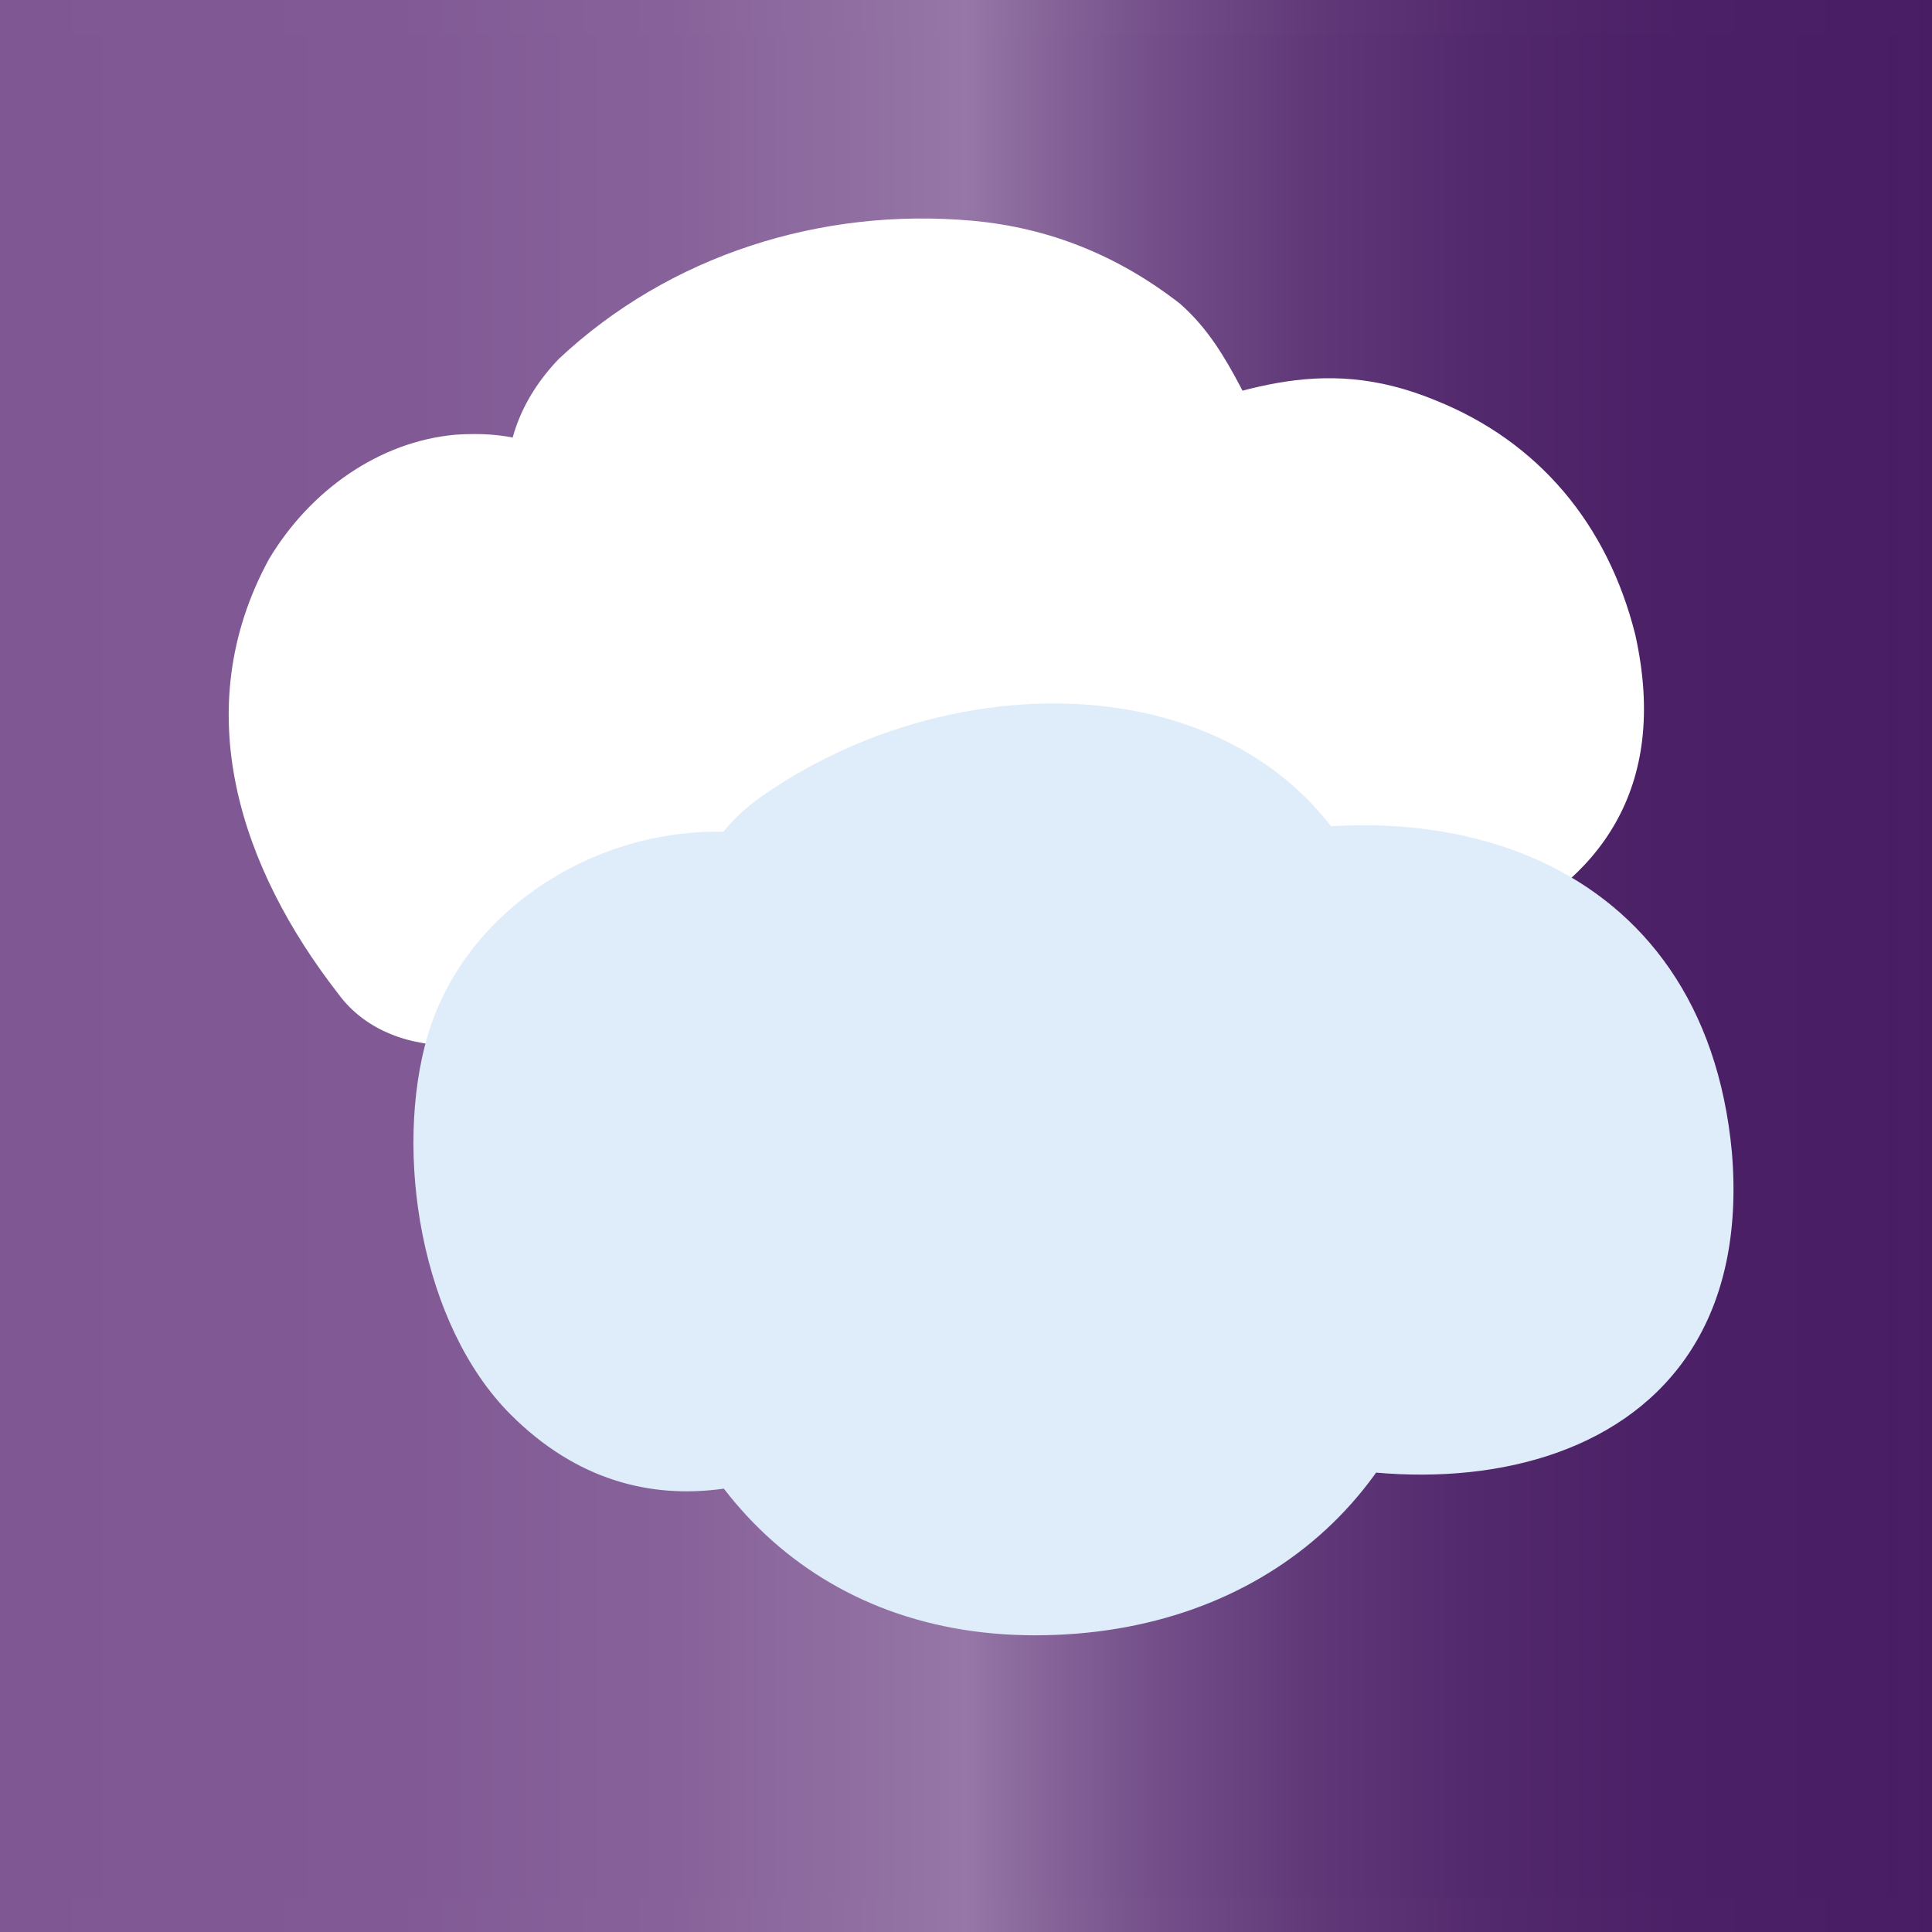<?xml version="1.0" encoding="utf-8"?>
<!-- Generator: Adobe Illustrator 18.1.1, SVG Export Plug-In . SVG Version: 6.00 Build 0)  -->
<svg version="1.1" id="Layer_1" xmlns="http://www.w3.org/2000/svg" xmlns:xlink="http://www.w3.org/1999/xlink" x="0px" y="0px"
	 viewBox="0 0 28 28" enable-background="new 0 0 28 28" xml:space="preserve">
<rect x="0" y="0" width="28" height="28" fill="#808080" stroke="none"/>
<linearGradient id="SVGID_1_" gradientUnits="userSpaceOnUse" x1="0" y1="14" x2="28" y2="14" gradientTransform="matrix(1 0 0 -1 0 28)">
	<stop  offset="0" style="stop-color:#7F5793"/>
	<stop  offset="0.212" style="stop-color:#815A95"/>
	<stop  offset="0.35" style="stop-color:#87629A"/>
	<stop  offset="0.467" style="stop-color:#9271A3"/>
	<stop  offset="0.5" style="stop-color:#9677A7"/>
	<stop  offset="0.527" style="stop-color:#8B6A9D"/>
	<stop  offset="0.599" style="stop-color:#734E89"/>
	<stop  offset="0.677" style="stop-color:#603878"/>
	<stop  offset="0.762" style="stop-color:#53296D"/>
	<stop  offset="0.86" style="stop-color:#4B2066"/>
	<stop  offset="1" style="stop-color:#491D64"/>
</linearGradient>
<linearGradient id="SVGID_2_" gradientUnits="userSpaceOnUse" x1="-0.5" y1="14" x2="28.5" y2="14" gradientTransform="matrix(1 0 0 -1 0 28)">
	<stop  offset="0" style="stop-color:#7F5793"/>
	<stop  offset="0.212" style="stop-color:#815A95"/>
	<stop  offset="0.35" style="stop-color:#87629A"/>
	<stop  offset="0.467" style="stop-color:#9271A3"/>
	<stop  offset="0.5" style="stop-color:#9677A7"/>
	<stop  offset="0.527" style="stop-color:#8B6A9D"/>
	<stop  offset="0.599" style="stop-color:#734E89"/>
	<stop  offset="0.677" style="stop-color:#603878"/>
	<stop  offset="0.762" style="stop-color:#53296D"/>
	<stop  offset="0.86" style="stop-color:#4B2066"/>
	<stop  offset="1" style="stop-color:#491D64"/>
</linearGradient>
<rect fill="url(#SVGID_1_)" stroke="url(#SVGID_2_)" stroke-miterlimit="10" width="28" height="28"/>
<g>
	<path fill="#FFFFFF" d="M9.9,7.1C10.4,6.5,11.2,6.2,12,6c1.1-0.3,2.4-0.3,3.4,0.3c0.7,0.5,1.1,1.4,1.5,2.2c0,0.1,0.1,0.2,0.1,0.2
		c0.1,0,0.2,0,0.2-0.1C17.8,8.2,18.4,8,19.1,8c1,0,1.9,0.7,2.3,1.6c0.1,0.3,0.1,0.5,0.1,0.8c-0.1,0.4-0.4,0.8-0.7,1
		c-0.4,0.2-0.8,0.3-1.2,0.4c-1,0.2-2.1,0.2-3.1,0"/>
	<g>
		<path fill="#FFFFFF" d="M11.7,8.9c0.6-0.6,1.8-0.8,2.5-0.3c0.5,0.4,0.7,1.4,1.1,1.9c0.5,0.6,1.7,0.9,2.4,0.6
			c0.5-0.2,2.6-0.9,1.7-2c0,0-2.8,0.1-3.1,0.1c-3.2-0.3-3.2,4.7,0,5s8.4-0.5,7.4-5c-0.4-1.6-1.4-2.8-2.9-3.4
			c-1.7-0.7-2.9-0.1-4.5,0.4c0.8,0.2,1.6,0.4,2.4,0.6c-0.6-0.7-0.8-1.7-1.6-2.4c-0.9-0.7-1.9-1.1-3-1.2c-2.2-0.2-4.4,0.5-6,2
			C5.8,7.6,9.3,11.1,11.7,8.9L11.7,8.9z"/>
	</g>
</g>
<g>
	<path fill="#FFFFFF" d="M11.6,10.3c0.5-0.2,1.1-0.3,1.7-0.2c-0.3,0.4-0.9,0.3-1.4,0.2C10.6,10.1,9.3,9.8,8,9.6
		C7.8,9.5,7.5,9.5,7.4,9.3C7.3,9.2,7.3,9,7.3,8.9C7.1,8.6,6.6,8.8,6.3,9c-0.4,0.5-0.6,1.2-0.5,1.8s0.4,1.2,0.9,1.7"/>
	<g>
		<path fill="#FFFFFF" d="M12.3,12.7c0.4-0.1,0.6-0.1,1-0.1C12.9,11,12.5,9.5,12,7.9c0.3-0.2,0.8,0.1,0-0.1
			c-0.5-0.1-0.9-0.2-1.4-0.2C9.9,7.4,9.1,7.3,8.3,7.1c0.4,0.2,0.8,0.4,1.1,0.6c-1-0.8-1.3-1.5-2.8-1.4C5.5,6.4,4.5,7.1,3.9,8.1
			c-1.2,2.2-0.4,4.5,1,6.3c0.8,1.1,2.7,0.9,3.5,0c1-1,0.8-2.5,0-3.5c-0.3-0.4-0.2-0.2,0-0.6c-0.3,0.3-0.6,0.6-0.9,0.9
			c0,0,0.1,0,0.1-0.1C7,11,6.3,10.9,5.7,10.8C5.8,10.9,5.9,10.9,6,11c-0.3-0.2-0.6-0.5-0.9-0.8c0.8,1.8,2.8,1.9,4.5,2.2
			s3.5,0.9,5-0.2c2-1.4,1.3-4.6-1.3-4.7c-0.8,0-1.6,0.1-2.4,0.3C7.8,8.7,9.2,13.6,12.3,12.7L12.3,12.7z"/>
	</g>
</g>
<g>
	<path fill="#DFECF9" d="M12.4,13.7c0.9-0.7,2.1-1.3,3.2-1.1c1.2,0.2,2.2,1.1,2.2,2.3c0.7-0.3,1.5-0.4,2.3-0.4
		c0.5,0,1.1,0.1,1.5,0.4c0.7,0.5,1,1.4,1.1,2.2c0,0.5,0,0.9-0.3,1.3S21.6,19,21.1,19c-0.9,0.1-1.8-0.1-2.6-0.6
		c0.1,0.6-0.1,1.1-0.5,1.6c-0.4,0.4-0.9,0.7-1.4,0.9c-1,0.4-2.2,0.4-3.2,0c-1-0.5-1.7-1.5-1.7-2.6c-0.5,0.6-1.3,1-2,0.8
		c-0.4-0.1-0.8-0.5-0.9-1s-0.1-0.8-0.2-1.3c0-0.4,0-0.8,0.1-1.1c0.3-0.8,1.2-1.3,2.1-1.1c0.8,0.1,1.6,0.7,2.1,1.3
		c0.2,0.2,0.4,0.5,0.6,0.7c0.5,0.4,1.2,0.3,1.9,0.3c0.4,0,0.8-0.1,1.2-0.1"/>
	<g>
		<path fill="#DFECF9" d="M13.6,15.8c0.5-0.6,1.1-0.7,1.8-0.3c0.2,1.3,1.9,2.1,3.1,1.7c0.7-0.2,2-0.9,1.5,0.4c0.4-0.5,0.8-1,1.1-1.5
			c-0.4,0-0.9,0-1.3,0.1c-1.8-0.8-3.6,0.2-3.8,2.2c-0.6,0.4-1.2,0.4-1.8-0.1c-0.3-2.2-2.5-3.3-4.3-1.8c0.8-0.7,1.4,1.5,1.7,1.8
			c0.4,0.4,0.9,0.6,1.4,0.8c1.1,0.4,2.3,0.2,3.5,0.1c3.2-0.3,3.2-5.3,0-5c-1.5,0.1-1.6,0.3-2.6-0.7c-0.8-0.8-1.9-1.3-2.9-1.4
			C9,11.8,6.8,13,6.2,15c-0.5,1.7-0.1,4.2,1.2,5.5c1.9,1.9,4.3,1.1,6.1-0.4c-1.4-0.6-2.8-1.2-4.3-1.8c0.4,3.1,2.5,5.4,5.8,5.4
			s5.7-2.1,6-5.3c-1.3,0.7-2.5,1.4-3.8,2.2c3.4,1.6,8.3,0.9,7.9-3.9c-0.4-4.3-4.3-5.5-8-4.3c1,0.6,2.1,1.2,3.1,1.7
			c-0.8-4.4-5.9-4.8-9.1-2.6C8.4,13.3,10.9,17.7,13.6,15.8L13.6,15.8z"/>
	</g>
</g>
</svg>
